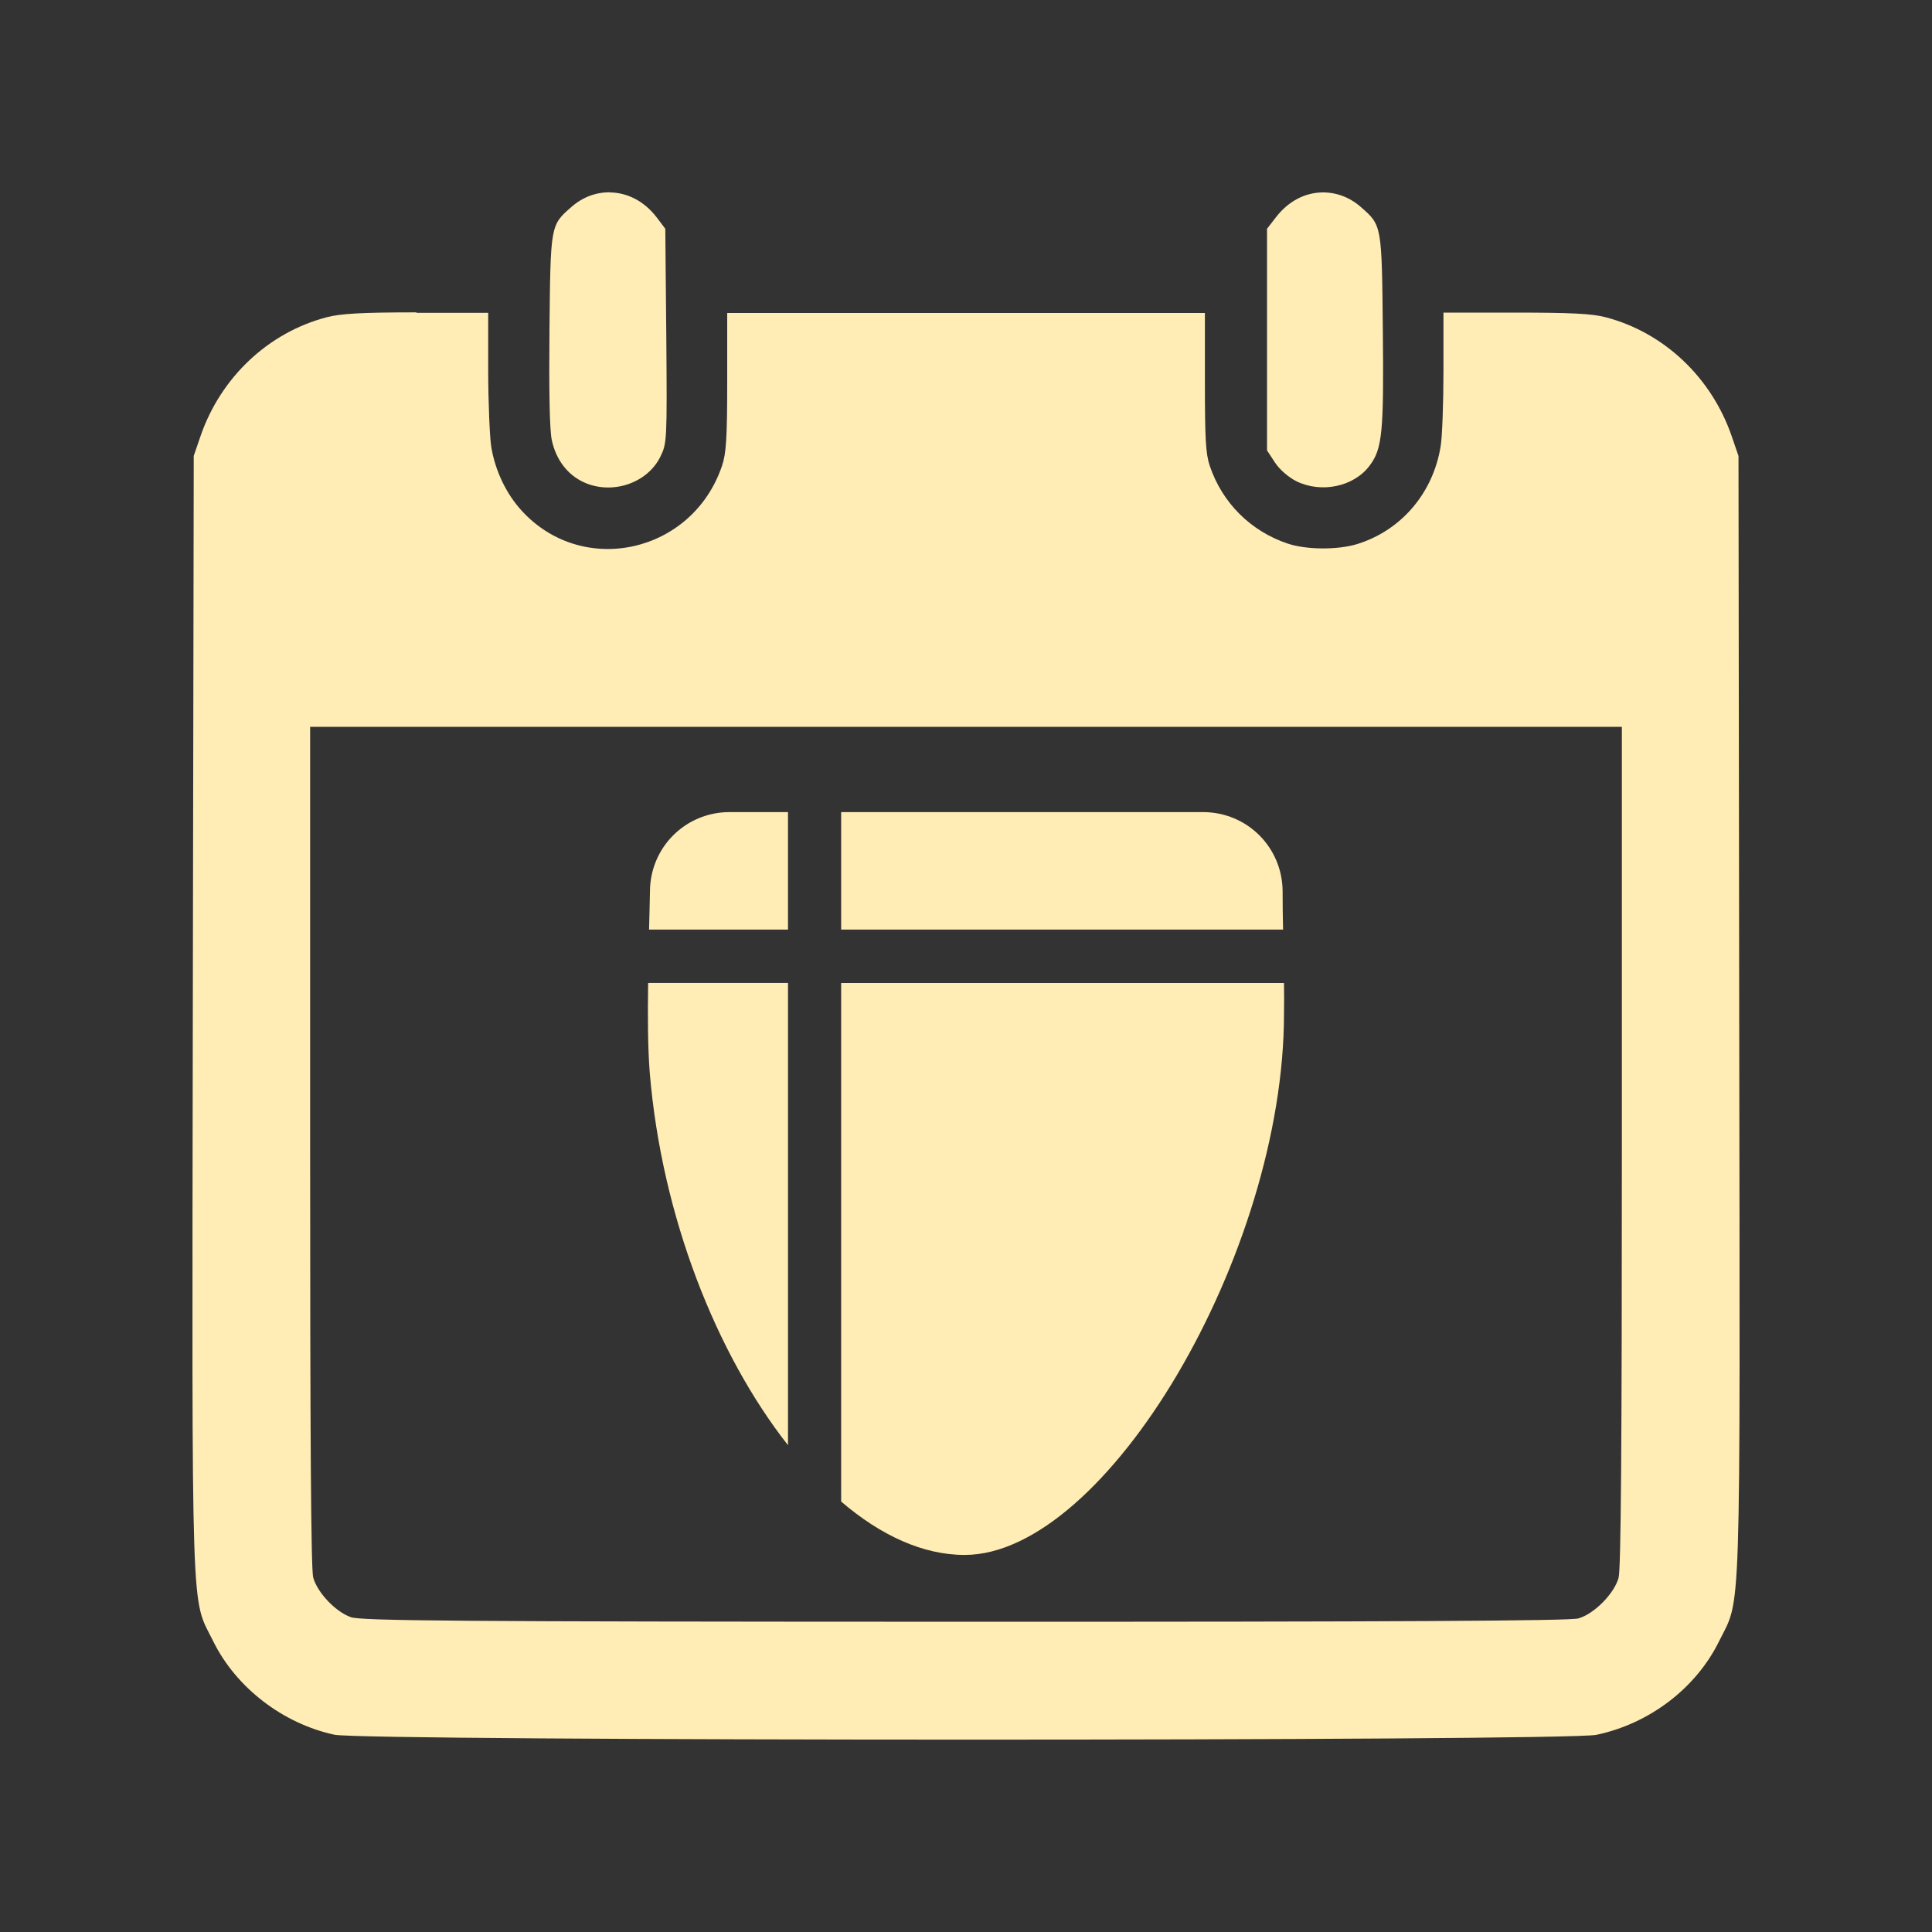 <?xml version="1.0" encoding="UTF-8" standalone="no"?>
<svg
   xmlns:dc="http://purl.org/dc/elements/1.1/"
   xmlns:cc="http://creativecommons.org/ns#"
   xmlns:rdf="http://www.w3.org/1999/02/22-rdf-syntax-ns#"
   xmlns:svg="http://www.w3.org/2000/svg"
   xmlns="http://www.w3.org/2000/svg"
   xmlns:sodipodi="http://sodipodi.sourceforge.net/DTD/sodipodi-0.dtd"
   xmlns:inkscape="http://www.inkscape.org/namespaces/inkscape"
   height="100%"
   width="100%"
   version="1.1"
   id="svg2"
   viewBox="0 0 512 512"
   inkscape:version="0.91 r"
   sodipodi:docname="view-calendar-holiday.svg">
  <rect x="0" y="0" width="512" height="512" fill="#333333" stroke="none"/>
  <sodipodi:namedview
     pagecolor="#ffffff"
     bordercolor="#666666"
     borderopacity="1"
     objecttolerance="10"
     gridtolerance="10"
     guidetolerance="10"
     inkscape:pageopacity="0"
     inkscape:pageshadow="2"
     inkscape:window-width="640"
     inkscape:window-height="480"
     id="namedview11"
     showgrid="false"
     inkscape:zoom="0.4609375"
     inkscape:cx="256"
     inkscape:cy="256"
     inkscape:window-x="0"
     inkscape:window-y="0"
     inkscape:window-maximized="0"
     inkscape:current-layer="svg2" />
  <defs
     id="defs98" />
  <path
     id="path3224"
     d="m 161.64,50.966 c -3.562,-0.051 -7.171,1.197 -10.221,3.888 -5.561,4.869 -5.521,4.72 -5.802,32.576 -0.154,16.145 0.029,26.579 0.619,29.219 1.102,5.151 4.111,9.105 8.365,11.104 7.509,3.511 16.982,0.346 20.441,-6.804 1.691,-3.485 1.762,-4.252 1.532,-31.928 l -0.265,-28.394 -2.268,-3.004 c -3.306,-4.331 -7.809,-6.576 -12.371,-6.627 l -0.029,-0.029 z"
     style="fill:#ffedb5" />
  <path
     id="path3222"
     d="m 350.442,50.996 c -4.562,0.051 -9.035,2.296 -12.341,6.627 l -2.327,3.004 0,29.395 0,29.336 2.121,3.24 c 1.256,1.896 3.601,3.894 5.626,4.919 6.586,3.255 15.178,1.5 19.381,-4.035 3.434,-4.51 3.846,-8.781 3.564,-36.023 -0.282,-27.856 -0.241,-27.707 -5.802,-32.576 -3.05,-2.691 -6.659,-3.939 -10.221,-3.888 z"
     style="fill:#ffedb5" />
  <path
     id="path3220"
     d="m 110.406,82.781 c -14.607,0 -20.142,0.333 -23.781,1.281 -15.479,4.023 -28.144,15.93 -33.5,31.562 l -1.781,5.188 -0.25,148.031 C 50.863,433.854 50.56,422.879 56.531,435 c 6.048,12.25 18.435,21.772 32.094,24.719 7.995,1.717 326.231,1.748 334.406,0.031 14.018,-2.921 26.375,-12.315 32.5,-24.719 5.971,-12.121 5.606,-1.146 5.375,-166.156 l -0.188,-148.031 -1.781,-5.188 C 453.582,100.024 440.947,88.086 425.469,84.062 421.83,83.114 416.232,82.844 401.625,82.844 l -19.094,0 0,15.406 c 0,8.482 -0.314,17.474 -0.75,20.062 -2.025,12.403 -10.465,22.262 -22.125,25.875 -5.202,1.589 -13.48,1.515 -18.375,-0.125 -9.815,-3.28 -17.356,-10.759 -20.688,-20.625 -1.076,-3.229 -1.281,-7.247 -1.281,-22.188 l 0,-18.312 -63.344,0 -63.25,0 0,18.312 c 0,14.94 -0.273,18.959 -1.375,22.188 -7.791,23.09 -36.758,29.651 -53.031,11.969 -4.126,-4.485 -7.1,-10.67 -8.125,-17 -0.41,-2.563 -0.787,-11.611 -0.812,-20.094 l 0,-15.406 -19,0 0.031,-0.125 z M 82.188,192.625 l 173.781,0 173.844,0 0,111.188 c 0,78.956 -0.234,112.063 -0.875,114.344 -1.153,4.177 -6.51,9.597 -10.688,10.75 -2.306,0.641 -48.259,0.901 -162.656,0.875 -135.36,-0.026 -159.909,-0.245 -162.625,-1.219 -4.049,-1.435 -8.841,-6.477 -9.969,-10.5 -0.589,-2.153 -0.812,-37.344 -0.812,-114.25 l 0,-111.188 z"
     style="fill:#ffedb5" />
  <path
     id="path3267"
     d="m 193.348,215.214 c -11.716,0 -21.101,9.385 -21.101,21.101 -0.053,3.376 -0.167,6.654 -0.242,10.037 l 36.821,0 0,-31.138 -15.478,0 z m 29.566,0 0,31.138 117.113,0 c -0.072,-3.357 -0.129,-6.721 -0.121,-10.037 0,-11.716 -9.385,-21.101 -21.101,-21.101 l -95.892,0 z m -51.15,45.285 c -0.129,8.76 -0.101,16.995 0.423,23.761 3.188,38.216 17.695,74.617 36.64,98.733 l 0,-122.495 -37.063,0 z m 51.15,0 0,137.428 c 10.475,8.976 21.682,14.148 32.71,14.148 37.511,0 84.646,-79.847 84.646,-143.414 0.058,-2.716 0.026,-5.435 0,-8.162 l -117.355,0 z"
     style="fill:#ffedb5" />
</svg>
